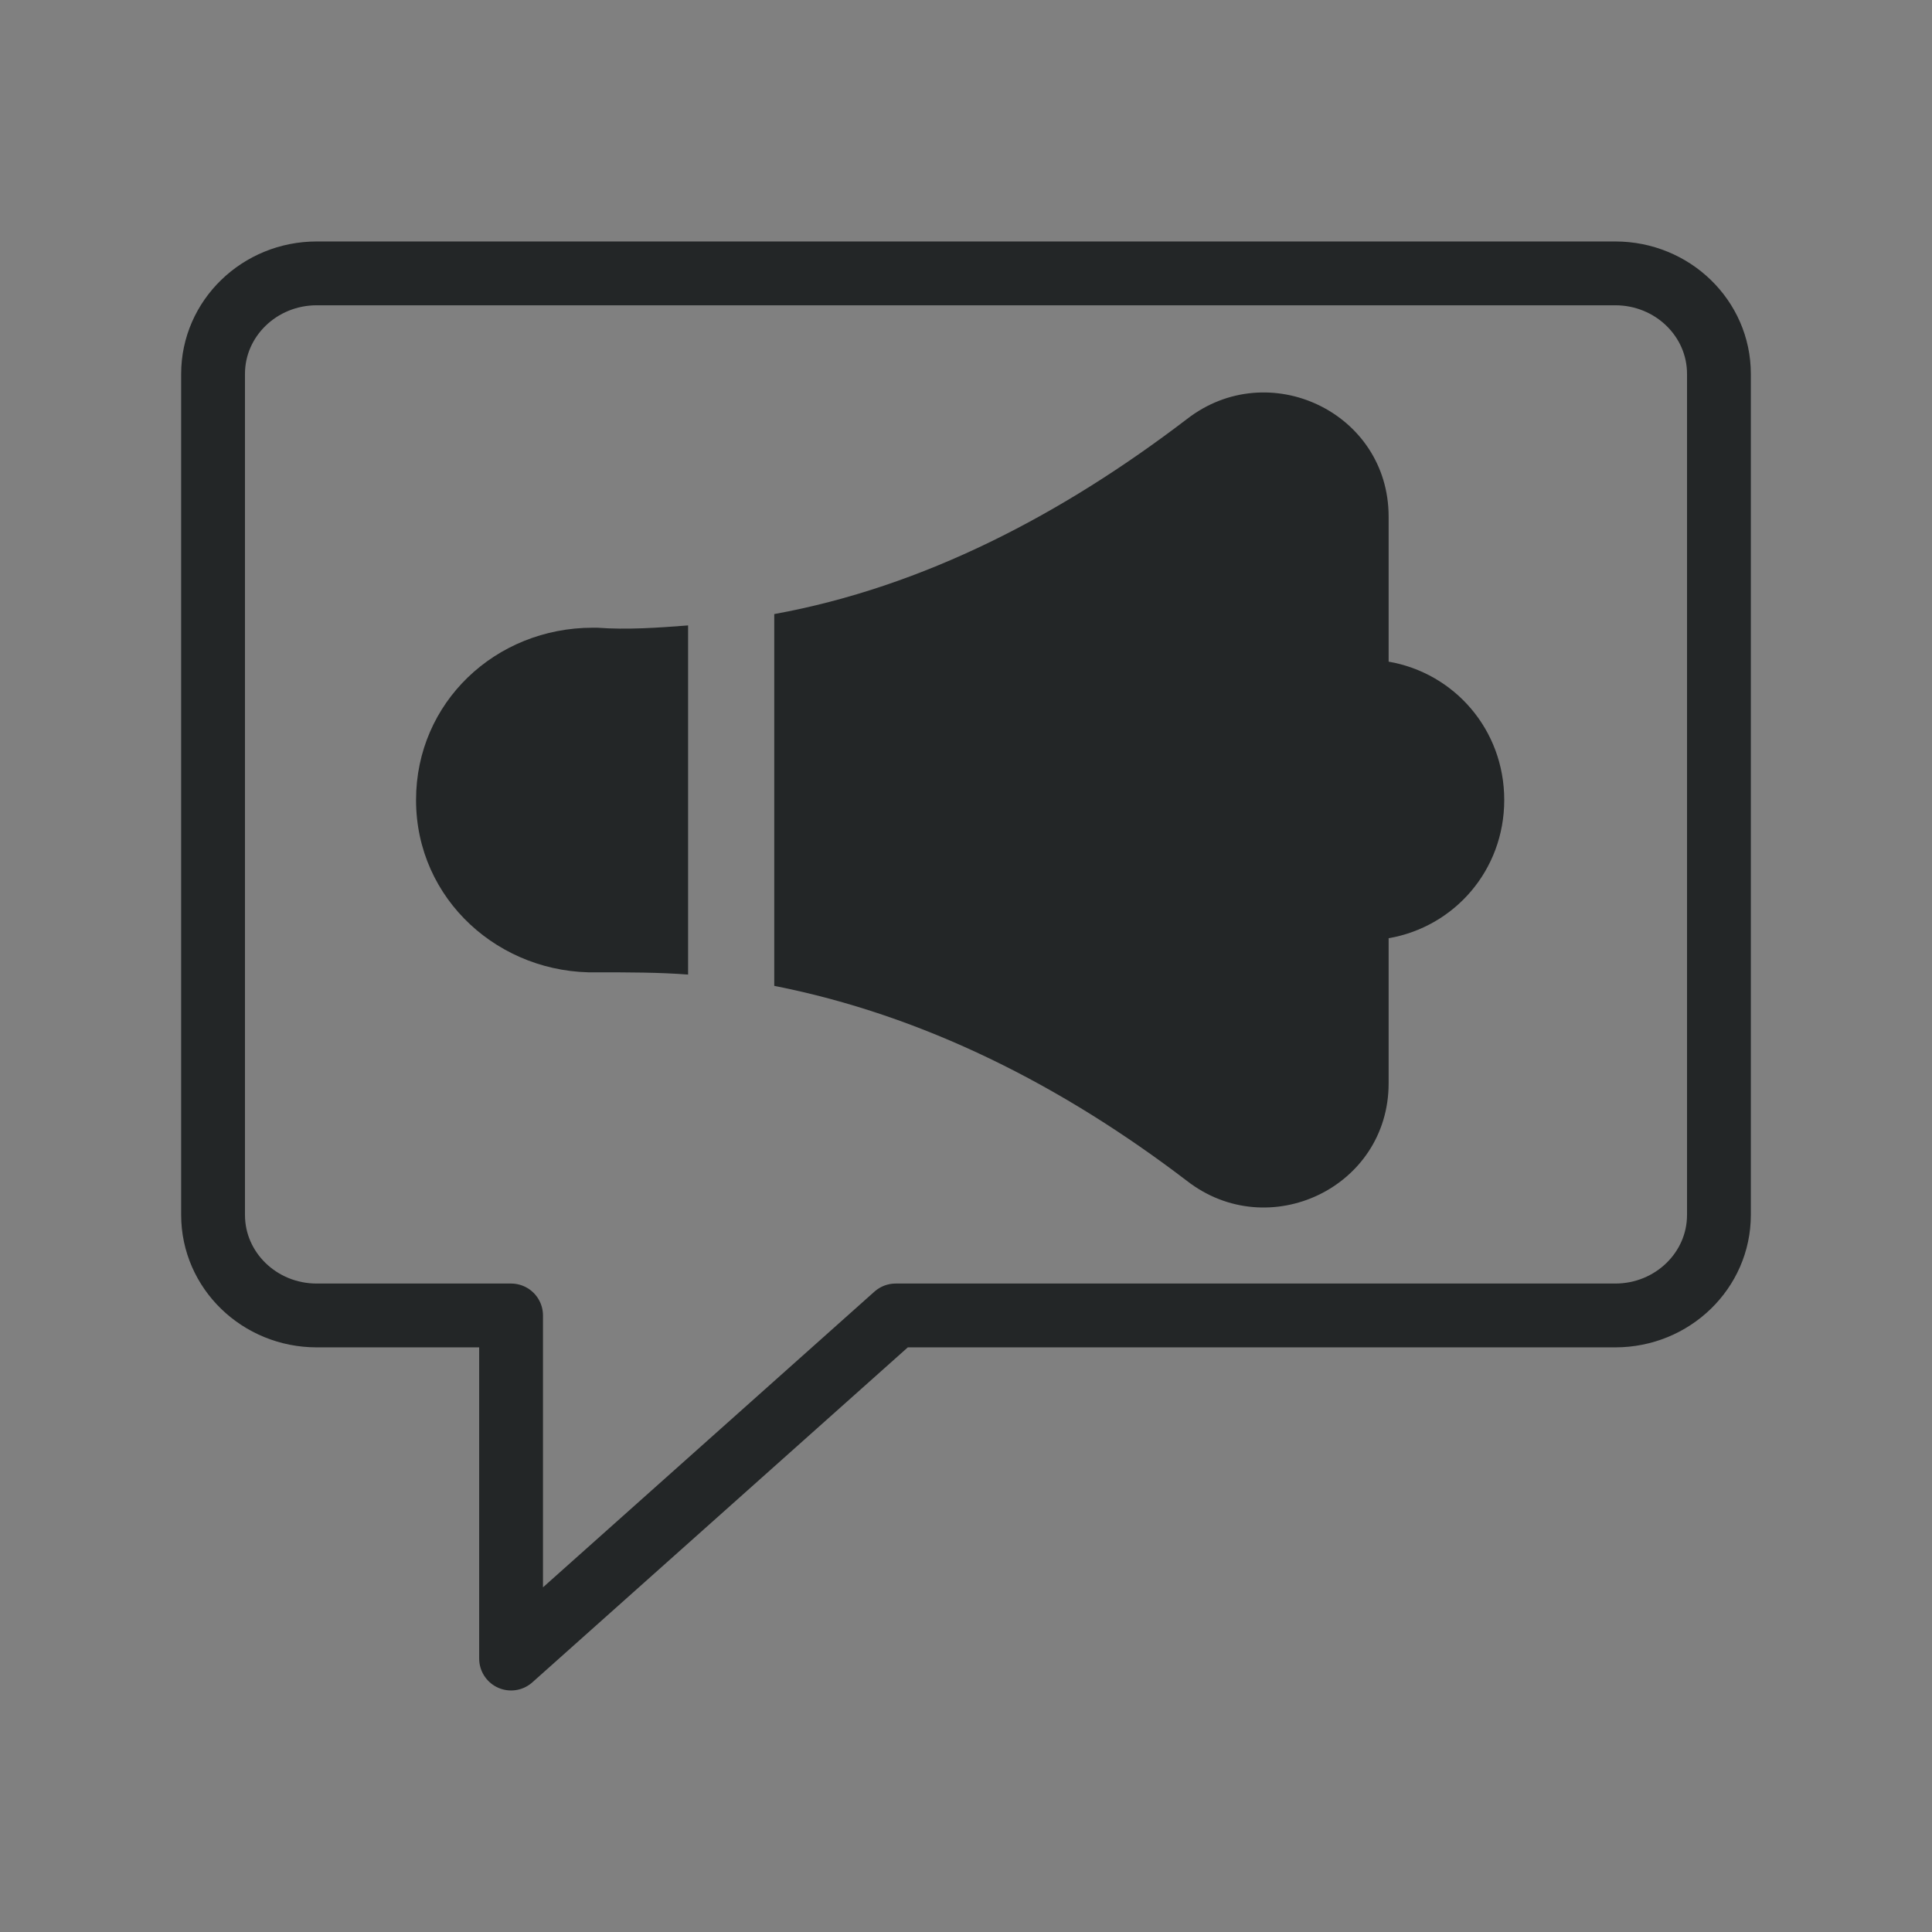 <?xml version="1.0" encoding="UTF-8" standalone="no"?>
<svg
   width="32"
   height="32"
   version="1.1"
   id="svg12"
   sodipodi:docname="konversation.svg"
   inkscape:version="1.1.1 (3bf5ae0d25, 2021-09-20)"
   xmlns:inkscape="http://www.inkscape.org/namespaces/inkscape"
   xmlns:sodipodi="http://sodipodi.sourceforge.net/DTD/sodipodi-0.dtd"
   xmlns="http://www.w3.org/2000/svg"
   xmlns:svg="http://www.w3.org/2000/svg"
   xmlns:rdf="http://www.w3.org/1999/02/22-rdf-syntax-ns#"
   xmlns:cc="http://creativecommons.org/ns#"
   xmlns:dc="http://purl.org/dc/elements/1.1/">
  <rect width="100%" height="100%" fill="#808080" stroke="none"/>
  <g
     id="22-22-konversation">
    <rect
       style="opacity:0.001"
       width="22"
       height="22"
       x="32"
       y="10"
       id="rect2" />
    <path
       fill="none"
       stroke-width="0.718"
       stroke-linecap="round"
       stroke-linejoin="round"
       stroke-miterlimit="10"
       d="m 51.641,14.468 v 9.279 c 0,0.612 -0.533,1.109 -1.19,1.109 h -8.258 l -4.413,3.786 v -3.786 h -2.23 c -0.657,0 -1.19,-0.496 -1.19,-1.109 V 14.468 c 0,-0.612 0.533,-1.109 1.19,-1.109 H 50.451 c 0.657,0 1.19,0.496 1.19,1.109 z"
       id="path2-3-3"
       style="stroke:#232627;stroke-opacity:1" />
    <path
       d="m 39.811,21.094 v -3.852 c -0.338,0.025 -0.702,0.05 -1.041,0.025 l -0.052,-8.5e-5 c -1.119,0 -2.029,0.825 -2.029,1.901 0,1.1 0.963,1.926 2.081,1.901 0.364,0 0.702,0 1.041,0.025 z"
       id="path19-6"
       style="fill:#232627;fill-opacity:1;stroke-width:0.022" />
    <path
       d="m 49.177,19.168 c 0,-0.775 -0.572,-1.401 -1.327,-1.526 v -1.601 c 0,-1.151 -1.379,-1.776 -2.315,-1.075 -1.431,1.05 -3.018,1.851 -4.735,2.151 v 4.102 c 1.717,0.325 3.304,1.1 4.735,2.151 0.937,0.7 2.315,0.075 2.315,-1.075 v -1.601 c 0.754,-0.125 1.327,-0.75 1.327,-1.526 z"
       id="path21-7"
       style="fill:#232627;fill-opacity:1;stroke-width:0.022" />
  </g>
  <g
     id="konversation">
    <rect
       style="opacity:0.001;fill:#eff0f1;fill-opacity:1"
       width="32"
       height="32"
       x="0"
       y="0"
       id="rect7" />
    <path
       fill="none"
       stroke-width="1.057"
       stroke-linecap="round"
       stroke-linejoin="round"
       stroke-miterlimit="10"
       d="m 28.471,6.193 v 13.93 c 0,0.919 -0.769,1.665 -1.717,1.665 H 14.835 L 8.465,27.471 V 21.788 H 5.246 c -0.948,0 -1.717,-0.745 -1.717,-1.665 V 6.193 c 0,-0.919 0.769,-1.665 1.717,-1.665 h 21.508 c 0.948,0 1.717,0.745 1.717,1.665 z"
       id="path2-3"
       style="stroke:#232627;stroke-opacity:1" />
    <path
       d="M 11.397,16.141 V 10.359 c -0.488,0.038 -1.014,0.075 -1.502,0.038 l -0.075,-1.29e-4 c -1.615,0 -2.929,1.239 -2.929,2.854 0,1.652 1.389,2.891 3.004,2.854 0.526,0 1.014,0 1.502,0.037 z"
       id="path19"
       style="fill:#232627;fill-opacity:1;stroke-width:0.032" />
    <path
       d="m 24.915,13.25 c 0,-1.164 -0.826,-2.103 -1.915,-2.291 V 8.557 C 23,6.829 21.01,5.891 19.658,6.942 17.593,8.519 15.303,9.72 12.824,10.171 v 6.158 c 2.478,0.488 4.769,1.652 6.834,3.229 C 21.01,20.61 23,19.671 23,17.943 v -2.403 c 1.089,-0.188 1.915,-1.126 1.915,-2.29 z"
       id="path21"
       style="fill:#232627;fill-opacity:1;stroke-width:0.032" />
  </g>
  <defs
     id="defs16" />
  <sodipodi:namedview
     pagecolor="#ffffff"
     bordercolor="#000000"
     borderopacity="1"
     objecttolerance="10"
     gridtolerance="10"
     guidetolerance="10"
     inkscape:pageopacity="0"
     inkscape:pageshadow="2"
     inkscape:window-width="1920"
     inkscape:window-height="1006"
     id="namedview14"
     showgrid="false"
     inkscape:zoom="9.8125"
     inkscape:cx="28.433121"
     inkscape:cy="11.821656"
     inkscape:window-x="0"
     inkscape:window-y="0"
     inkscape:window-maximized="1"
     inkscape:current-layer="svg12"
     inkscape:document-rotation="0"
     inkscape:pagecheckerboard="false"
     inkscape:showpageshadow="false"
     inkscape:lockguides="false">
    <inkscape:grid
       type="xygrid"
       id="grid896"
       originx="0"
       originy="0" />
  </sodipodi:namedview>
</svg>
